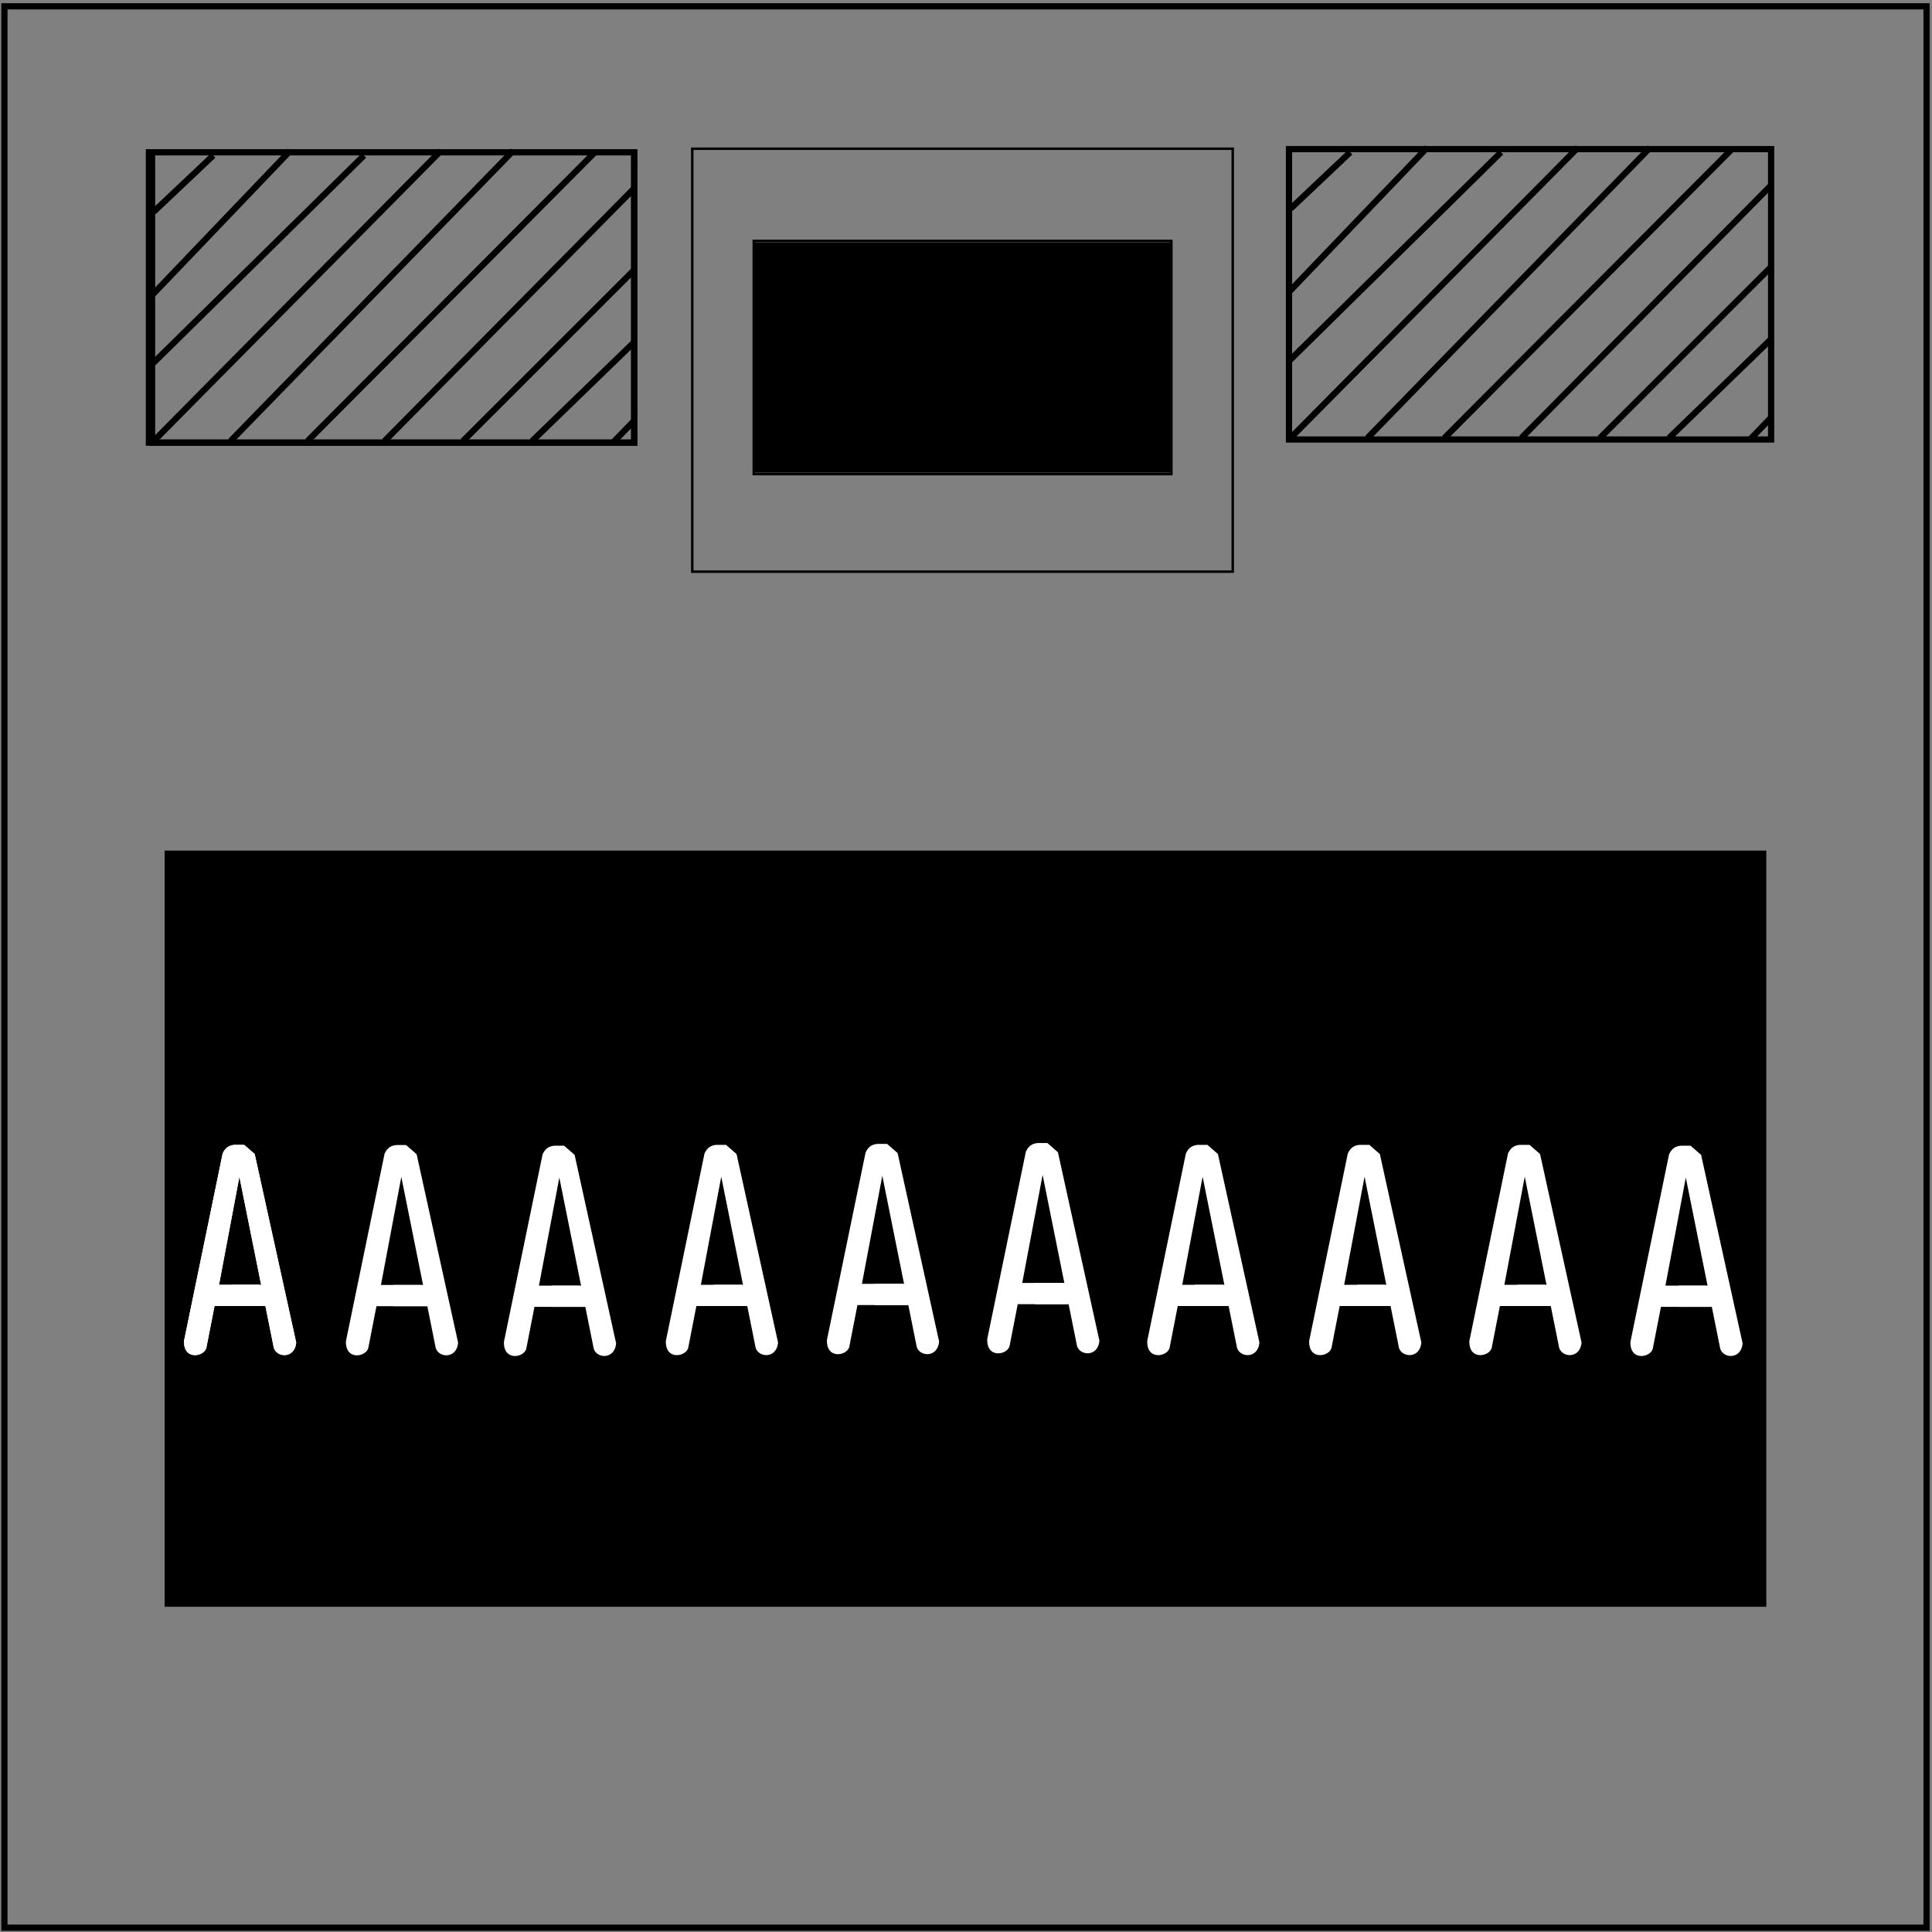 <svg xmlns="http://www.w3.org/2000/svg" viewBox="0 0 202 202"><rect x="0" y="0" width="202" height="202" fill="#808080" stroke="none"/><g transform="translate(0 -97)"><rect width="56.51" height="44.22" x="72.38" y="112.55" fill="none" stroke="#000" stroke-width=".26" ry="0"/><rect width="43.66" height="24.38" x="78.81" y="122.19" fill="none" stroke="#000" stroke-width=".26" ry="0"/><path stroke="#000" stroke-width=".267" d="M78.96 134.38v-11.9h43.29v23.8H78.96z"/><rect width="50.74" height="30.36" x="15.57" y="112.92" fill="none" stroke="#000" stroke-width=".65" ry="0"/><rect width="50.41" height="30.36" x="134.77" y="112.59" fill="none" stroke="#000" stroke-width=".65" ry="0"/><path fill="none" stroke="#000" stroke-width=".65" d="M141.17 112.92l-6.24 5.9m-.16 8.71l14.45-15.1m7.72.49l-22.17 21.83m30.21-22.32l-30.21 30.53v0m37.76-30.53l-29.55 30.36m38.09-30.19l-30.05 30.2m34.16-26.43l-26.11 26.42m26.11-17.89l-17.9 17.9m17.9-10.35L174.5 142.8m10.6-2.06l-2.22 2.3"/><rect width="50.41" height="30.36" x="15.9" y="112.92" fill="none" stroke="#000" stroke-width=".65" ry="0"/><path fill="none" stroke="#000" stroke-width=".65" d="M22.3 113.25l-6.24 5.9m-.16 8.71l14.44-15.1m7.72.49L15.9 135.08m30.2-22.32l-30.2 30.52v0m37.76-30.52L24.1 143.12m38.1-30.2l-30.05 30.2M66.3 116.7l-26.1 26.42m26.1-17.89l-17.9 17.89m17.9-10.34l-10.67 10.34m10.59-2.05l-2.22 2.3"/><rect width="200.97" height="200.89" x=".46" y="97.66" fill="none" stroke="#000" stroke-width=".65" ry="0"/><rect width="166.81" height="78.41" x="17.54" y="186.26" stroke="#000" stroke-width=".65" ry="0"/><path fill="#fff" d="M19.24 237.2l4.04-19.6c.3-.66.74-.86 1.24-.9h1.01l1.1.96 4.34 19.71c-.15 1.7-2.01 1.6-2.34.56l-3.6-17.9-2.13 11.3h4.27l.5 2.22h-5.24l-.84 4.3c-.13.98-2.42 1.47-2.35-.65z"/><g fill="#fff"><path d="M19.24 237.2l4.04-19.6c.3-.66.74-.86 1.24-.9h1.01l1.1.96 4.34 19.71c-.15 1.7-2.01 1.6-2.34.56l-3.6-17.9-2.13 11.3h4.27l.5 2.22h-5.24l-.84 4.3c-.13.98-2.42 1.47-2.35-.65z"/><rect width="4.8" height="2.22" x="24.23" y="231.33" ry="0"/></g><g fill="#fff" transform="translate(16.93 .02)"><path d="M19.24 237.2l4.04-19.6c.3-.66.74-.86 1.24-.9h1.01l1.1.96 4.34 19.71c-.15 1.7-2.01 1.6-2.34.56l-3.6-17.9-2.13 11.3h4.27l.5 2.22h-5.24l-.84 4.3c-.13.98-2.42 1.47-2.35-.65z"/><rect width="4.8" height="2.22" x="24.23" y="231.33" ry="0"/></g><g fill="#fff" transform="translate(33.45 .09)"><path d="M19.24 237.2l4.04-19.6c.3-.66.74-.86 1.24-.9h1.01l1.1.96 4.34 19.71c-.15 1.7-2.01 1.6-2.34.56l-3.6-17.9-2.13 11.3h4.27l.5 2.22h-5.24l-.84 4.3c-.13.98-2.42 1.47-2.35-.65z"/><rect width="4.8" height="2.22" x="24.23" y="231.33" ry="0"/></g><g fill="#fff" transform="translate(50.38)"><path d="M19.24 237.2l4.04-19.6c.3-.66.74-.86 1.24-.9h1.01l1.1.96 4.34 19.71c-.15 1.7-2.01 1.6-2.34.56l-3.6-17.9-2.13 11.3h4.27l.5 2.22h-5.24l-.84 4.3c-.13.98-2.42 1.47-2.35-.65z"/><rect width="4.8" height="2.22" x="24.23" y="231.33" ry="0"/></g><g fill="#fff" transform="translate(67.22 -.1)"><path d="M19.24 237.2l4.04-19.6c.3-.66.74-.86 1.24-.9h1.01l1.1.96 4.34 19.71c-.15 1.7-2.01 1.6-2.34.56l-3.6-17.9-2.13 11.3h4.27l.5 2.22h-5.24l-.84 4.3c-.13.98-2.42 1.47-2.35-.65z"/><rect width="4.8" height="2.22" x="24.23" y="231.33" ry="0"/></g><g fill="#fff" transform="translate(100.71)"><path d="M19.24 237.2l4.04-19.6c.3-.66.74-.86 1.24-.9h1.01l1.1.96 4.34 19.71c-.15 1.7-2.01 1.6-2.34.56l-3.6-17.9-2.13 11.3h4.27l.5 2.22h-5.24l-.84 4.3c-.13.98-2.42 1.47-2.35-.65z"/><rect width="4.8" height="2.22" x="24.23" y="231.33" ry="0"/></g><g fill="#fff" transform="translate(117.64)"><path d="M19.24 237.2l4.04-19.6c.3-.66.74-.86 1.24-.9h1.01l1.1.96 4.34 19.71c-.15 1.7-2.01 1.6-2.34.56l-3.6-17.9-2.13 11.3h4.27l.5 2.22h-5.24l-.84 4.3c-.13.98-2.42 1.47-2.35-.65z"/><rect width="4.8" height="2.22" x="24.23" y="231.33" ry="0"/></g><g fill="#fff" transform="translate(134.39)"><path d="M19.24 237.2l4.04-19.6c.3-.66.74-.86 1.24-.9h1.01l1.1.96 4.34 19.71c-.15 1.7-2.01 1.6-2.34.56l-3.6-17.9-2.13 11.3h4.27l.5 2.22h-5.24l-.84 4.3c-.13.98-2.42 1.47-2.35-.65z"/><rect width="4.8" height="2.22" x="24.23" y="231.33" ry="0"/></g><g fill="#fff" transform="translate(151.23 .09)"><path d="M19.24 237.2l4.04-19.6c.3-.66.74-.86 1.24-.9h1.01l1.1.96 4.34 19.71c-.15 1.7-2.01 1.6-2.34.56l-3.6-17.9-2.13 11.3h4.27l.5 2.22h-5.24l-.84 4.3c-.13.98-2.42 1.47-2.35-.65z"/><rect width="4.8" height="2.22" x="24.23" y="231.33" ry="0"/></g><g fill="#fff" transform="translate(83.98 -.19)"><path d="M19.24 237.2l4.04-19.6c.3-.66.74-.86 1.24-.9h1.01l1.1.96 4.34 19.71c-.15 1.7-2.01 1.6-2.34.56l-3.6-17.9-2.13 11.3h4.27l.5 2.22h-5.24l-.84 4.3c-.13.98-2.42 1.47-2.35-.65z"/><rect width="4.8" height="2.22" x="24.23" y="231.33" ry="0"/></g></g></svg>